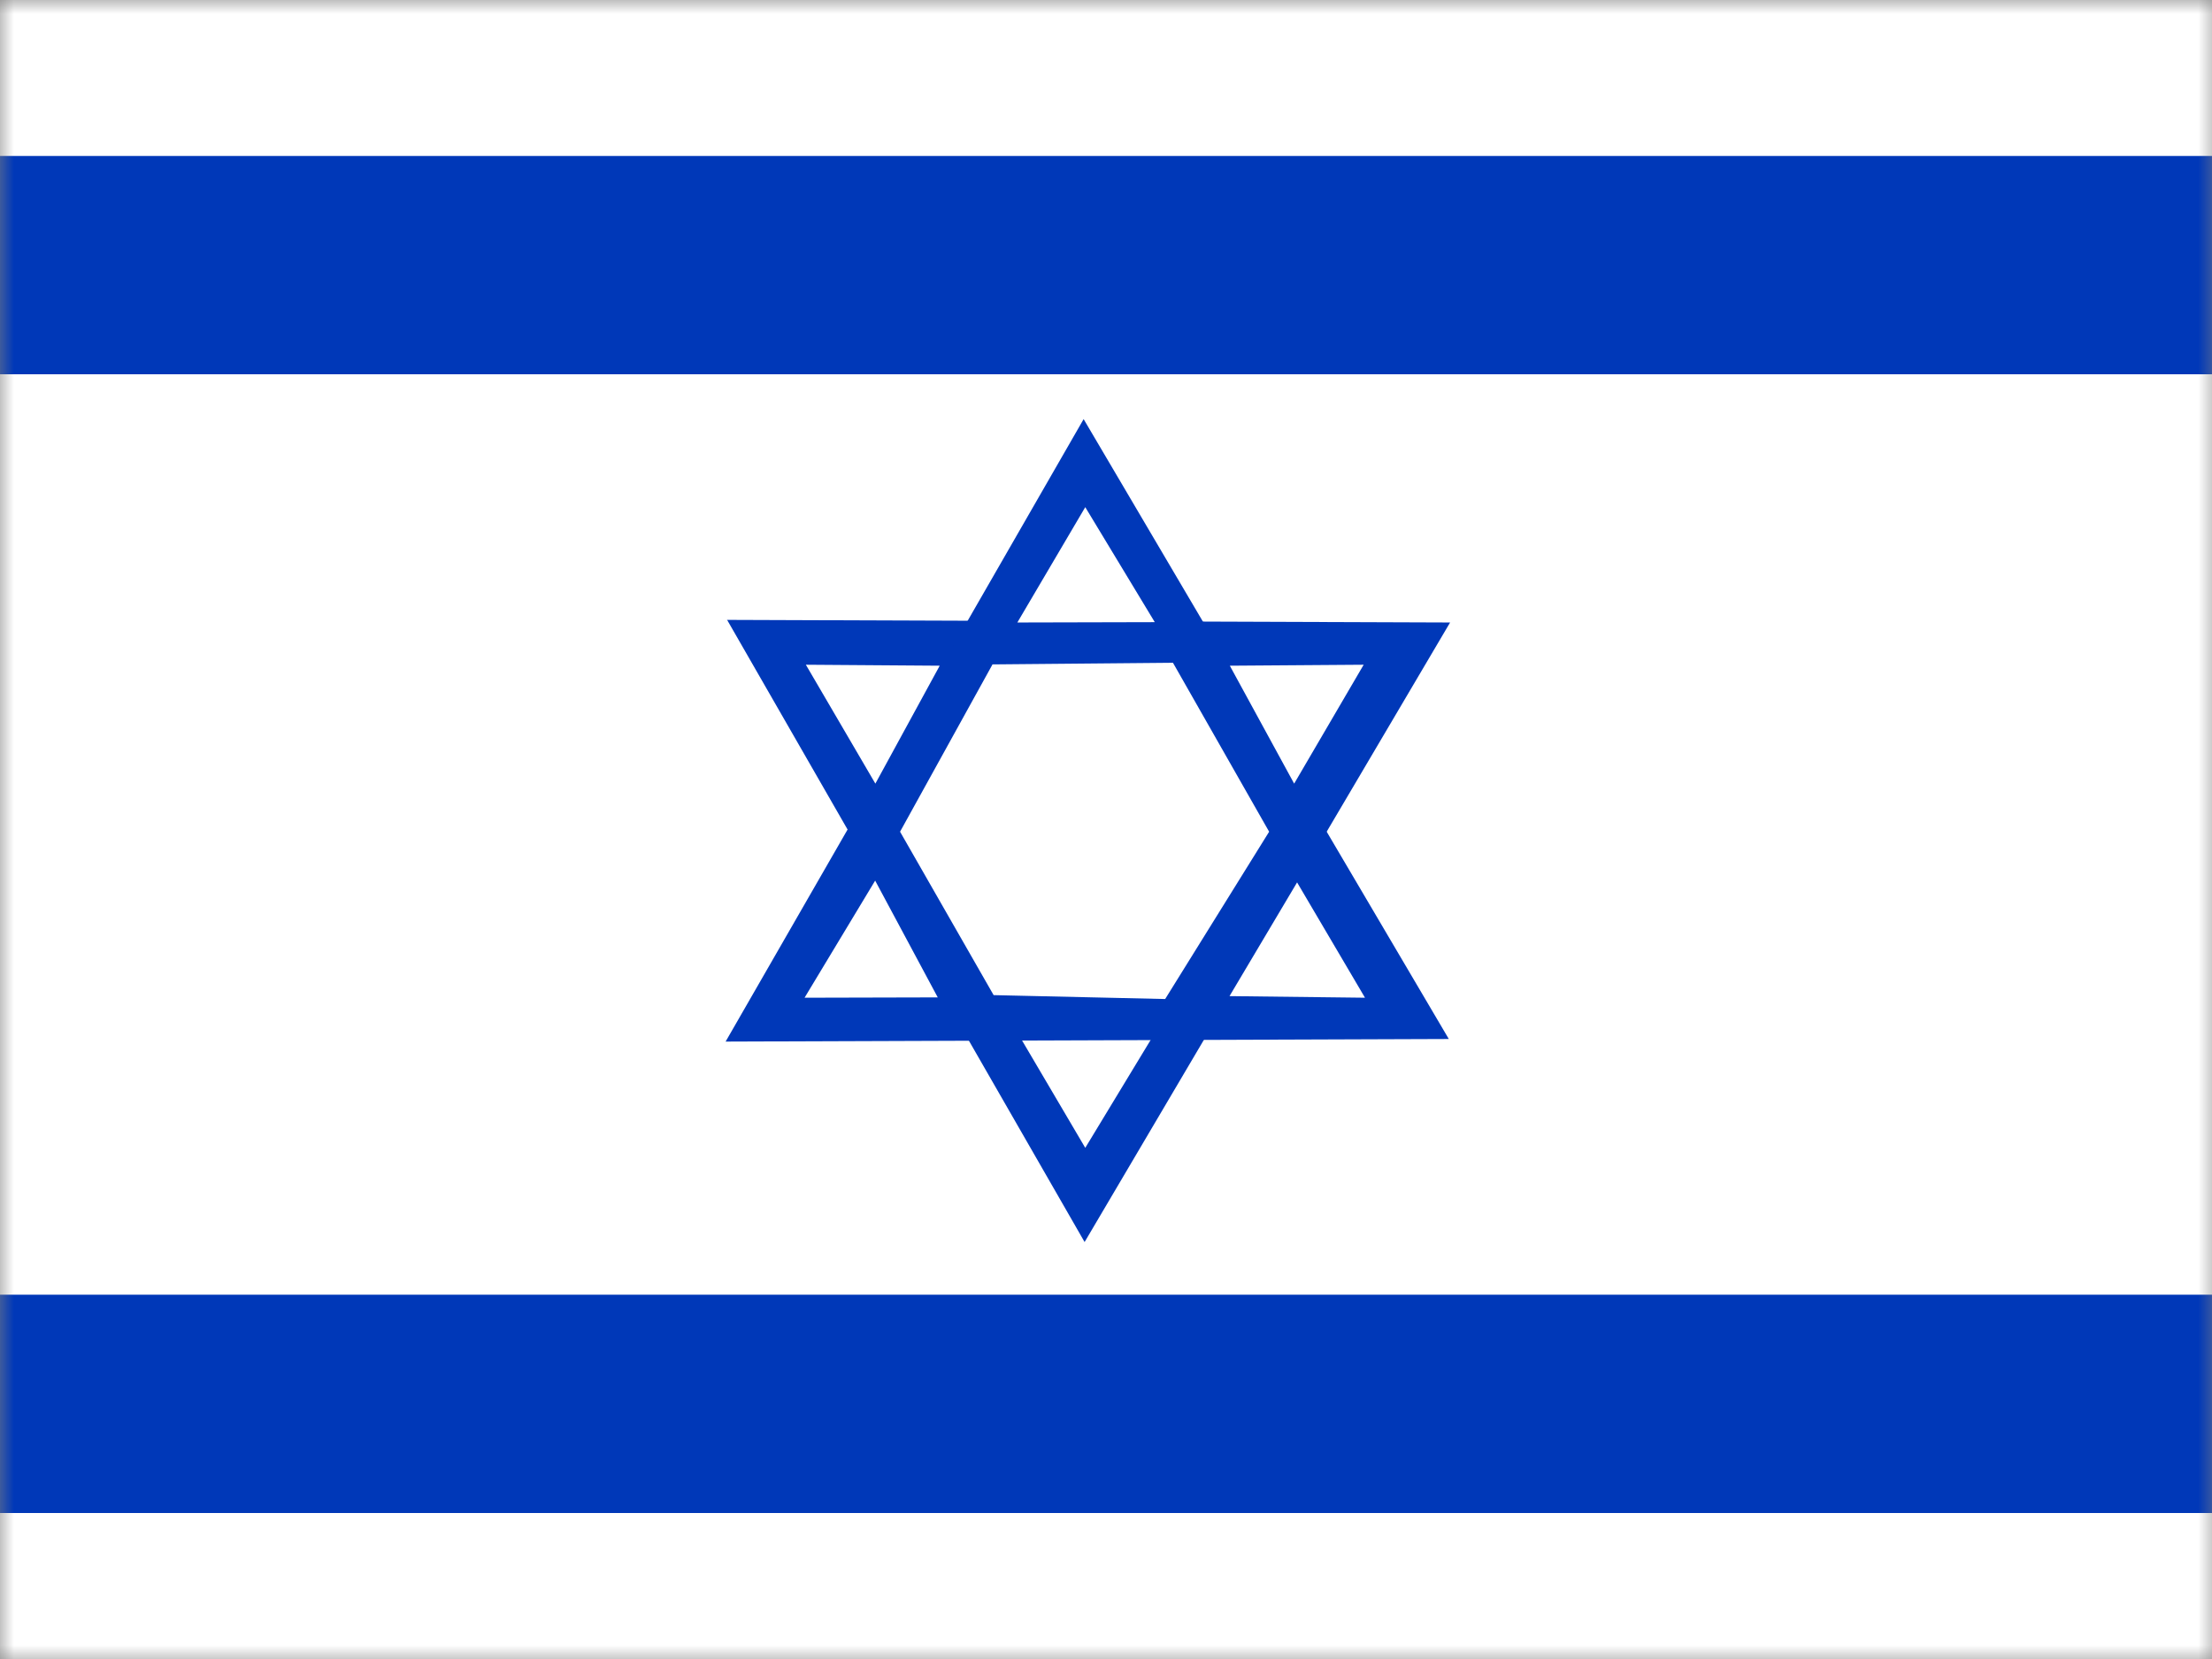 <svg width="80" height="60" viewBox="0 0 80 60" fill="none" xmlns="http://www.w3.org/2000/svg">
<rect x="0" y="0" width="80" height="60" fill="#808080" stroke="none"/>
<g clip-path="url(#clip0_103_297)">
<mask id="mask0_103_297" style="mask-type:luminance" maskUnits="userSpaceOnUse" x="-1" y="0" width="82" height="61">
<path d="M-0.031 0H80.175V60.16H-0.031V0Z" fill="white"/>
</mask>
<g mask="url(#mask0_103_297)">
<path fill-rule="evenodd" clip-rule="evenodd" d="M83.042 60.16H-2.897V0H83.042V60.16Z" fill="white"/>
<path fill-rule="evenodd" clip-rule="evenodd" d="M83.042 13.536H-2.897V5.64H83.042V13.536ZM83.042 54.72H-2.897V46.824H83.042V54.72ZM26.29 22.407L39.226 44.92L52.445 22.513L26.29 22.419V22.407Z" fill="#0038B8"/>
<path fill-rule="evenodd" clip-rule="evenodd" d="M36.794 37.342L39.25 41.513L41.764 37.365L36.782 37.342H36.794Z" fill="white"/>
<path fill-rule="evenodd" clip-rule="evenodd" d="M26.243 37.67L39.191 15.158L52.398 37.577L26.243 37.67Z" fill="#0038B8"/>
<path fill-rule="evenodd" clip-rule="evenodd" d="M36.794 22.513L39.25 18.342L41.764 22.501L36.782 22.513H36.794ZM31.648 31.854L29.098 36.084L33.915 36.072L31.648 31.843V31.854ZM29.145 24.041L33.986 24.076L31.659 28.341L29.145 24.041ZM46.911 31.913L49.367 36.084L44.467 36.026L46.911 31.913ZM49.319 24.041L44.478 24.076L46.805 28.341L49.319 24.041ZM35.889 24.041L32.552 30.08L35.936 35.99L42.14 36.131L45.9 30.08L42.422 23.97L35.889 24.029V24.041Z" fill="white"/>
</g>
</g>
<defs>
<clipPath id="clip0_103_297">
<rect width="80" height="60" fill="white"/>
</clipPath>
</defs>
</svg>
